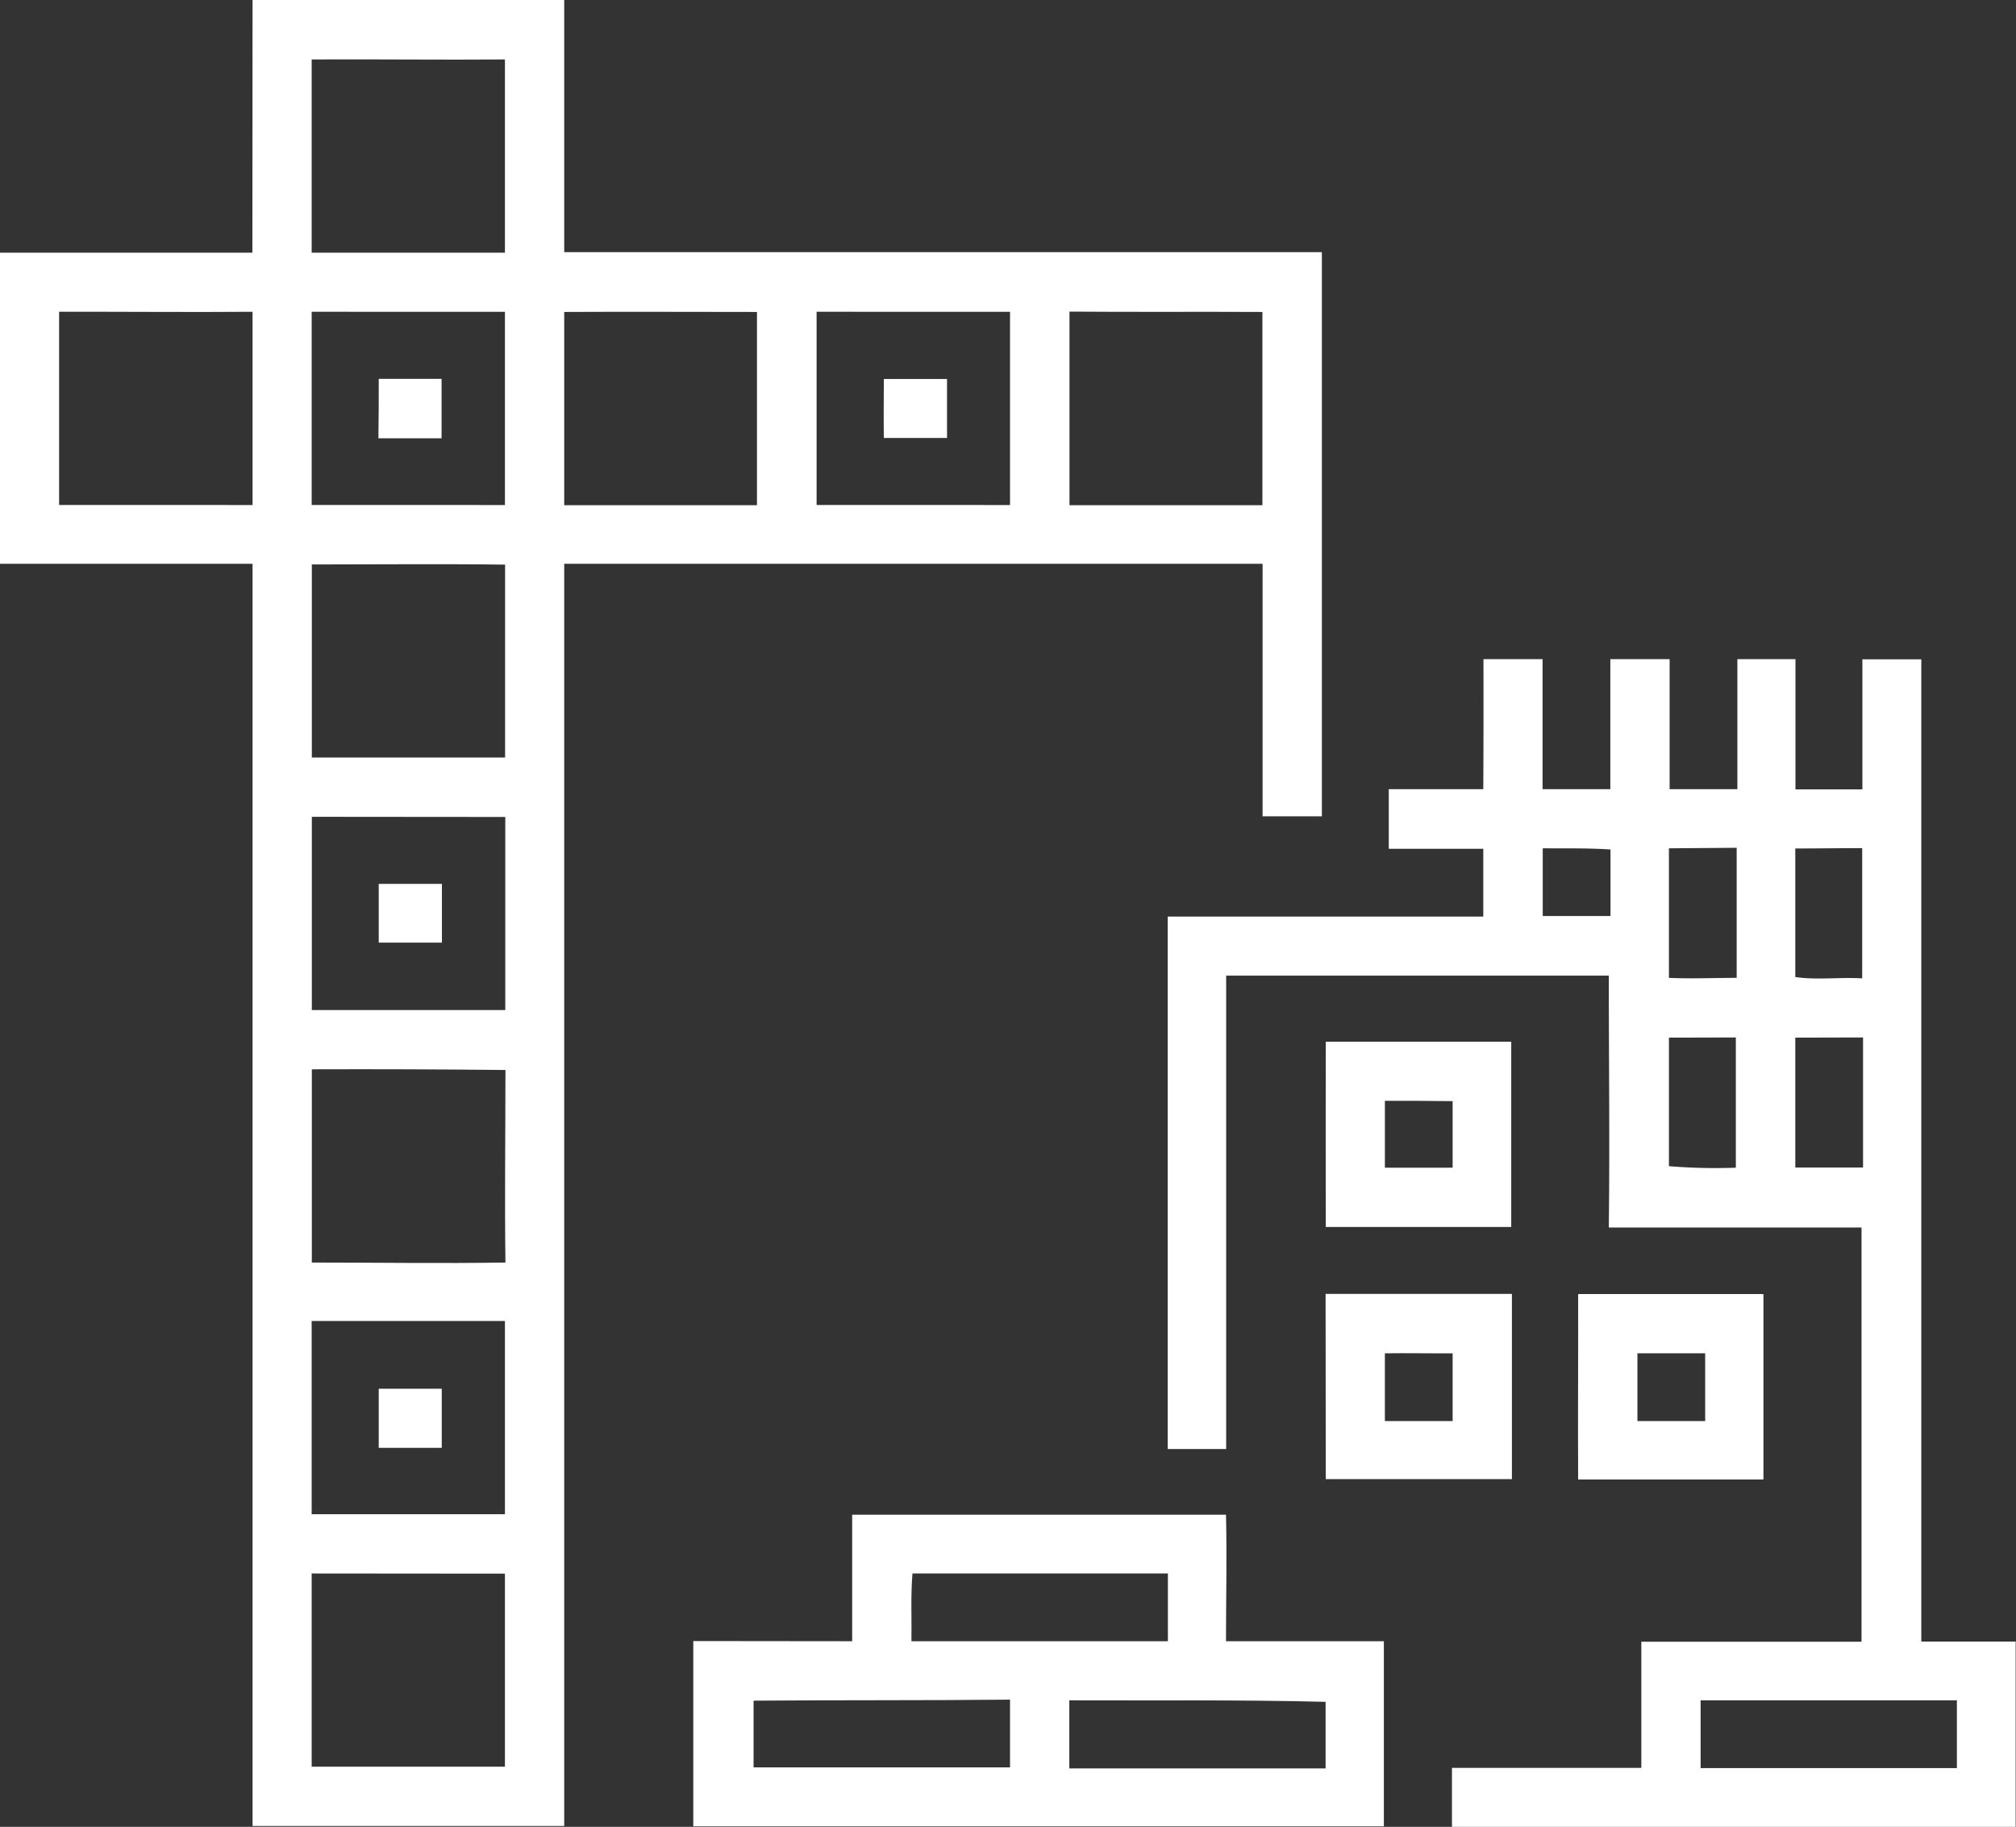 <svg xmlns="http://www.w3.org/2000/svg" viewBox="0 0 119.02 107.87"><rect x="0" y="0" width="119.02" height="107.87" fill="#333333" stroke="none"/><defs><style>.cls-1{fill:#fff;}</style></defs><title>Asset 5</title><g id="Layer_2" data-name="Layer 2"><g id="Layer_1-2" data-name="Layer 1"><path class="cls-1" d="M14.91,0C21,0,27.17,0,33.31,0q0,7.44,0,14.89c14.91,0,29.82,0,44.73,0,0,11.1,0,22.21,0,33.31H74.54q0-7.46,0-14.91H33.31q0,37.27,0,74.53c-6.13,0-12.27,0-18.4,0q0-37.27,0-74.53H0V14.92H14.9C14.91,9.95,14.9,5,14.91,0ZM18.4,3.51c0,3.8,0,7.61,0,11.41H29.81q0-5.7,0-11.41C26,3.54,22.2,3.49,18.4,3.51ZM3.49,18.41c0,3.8,0,7.61,0,11.41H14.91q0-5.71,0-11.41C11.1,18.44,7.3,18.4,3.49,18.41Zm14.91,0q0,5.7,0,11.41H29.81c0-3.8,0-7.61,0-11.41Zm14.91,0c0,3.81,0,7.62,0,11.42,3.79,0,7.59,0,11.38,0,0-3.81,0-7.61,0-11.41C40.91,18.42,37.11,18.4,33.32,18.42Zm29.83,0c0,3.81,0,7.61,0,11.42,3.8,0,7.59,0,11.39,0,0-3.8,0-7.61,0-11.41C70.74,18.4,66.94,18.43,63.14,18.4Zm-14.93,0c0,3.8,0,7.61,0,11.41H59.63c0-3.8,0-7.61,0-11.41ZM18.41,33.33c0,3.8,0,7.6,0,11.4,3.8,0,7.61,0,11.41,0,0-3.8,0-7.59,0-11.39C26,33.29,22.21,33.33,18.41,33.33Zm0,14.9c0,3.81,0,7.61,0,11.41,3.81,0,7.61,0,11.42,0,0-3.8,0-7.6,0-11.4Zm0,14.91q0,5.7,0,11.41c3.81,0,7.62.06,11.43,0-.05-3.79,0-7.58,0-11.37Q24.1,63.12,18.4,63.14ZM18.4,78q0,5.71,0,11.41H29.81q0-5.7,0-11.41Zm0,14.91c0,3.8,0,7.61,0,11.41,3.8,0,7.61,0,11.41,0q0-5.7,0-11.4Z"/><path class="cls-1" d="M22.36,22.37h3.71c0,1.17,0,2.34,0,3.51-1.24,0-2.49,0-3.73,0C22.36,24.7,22.36,23.54,22.36,22.37Z"/><path class="cls-1" d="M52.18,22.38c1.24,0,2.49,0,3.73,0,0,1.16,0,2.32,0,3.48H52.18C52.16,24.7,52.18,23.54,52.18,22.38Z"/><path class="cls-1" d="M87.58,38.92c1.16,0,2.33,0,3.49,0q0,3.84,0,7.68h4c0-2.56,0-5.12,0-7.68,1.16,0,2.33,0,3.5,0,0,2.56,0,5.12,0,7.68h4c0-2.56,0-5.12,0-7.68H106c0,2.56,0,5.12,0,7.69h3.95c0-2.56,0-5.12,0-7.68h3.48q0,29,0,58H119v10.95H85.72q0-1.75,0-3.49c3.73,0,7.45,0,11.18,0,0-2.48,0-5,0-7.45,4.34,0,8.69,0,13,0,0-8.15,0-16.3,0-24.46-5,0-9.95,0-14.92,0,.06-5,0-9.92,0-14.87-7.53,0-15.06,0-22.59,0q0,14,0,27.95H68.94c0-10.48,0-21,0-31.44q9.31,0,18.63,0,0-2,0-4c-1.86,0-3.72,0-5.58,0V46.6h5.58Q87.59,42.75,87.58,38.92Zm3.5,11.17q0,2,0,4c1.32,0,2.64,0,4,0,0-1.31,0-2.62,0-3.93C93.72,50.07,92.4,50.1,91.07,50.09Zm7.45,0c0,2.55,0,5.1,0,7.65,1.32.06,2.65,0,4,0,0-2.56,0-5.12,0-7.68Zm7.46,0c0,2.53,0,5.07,0,7.6,1.26.19,2.64,0,3.95.08,0-2.56,0-5.12,0-7.69C108.62,50.08,107.3,50.1,106,50.1ZM98.53,61.27c0,2.53,0,5.06,0,7.59a33.56,33.56,0,0,0,3.95.09c0-2.56,0-5.12,0-7.69Zm7.46,0q0,3.84,0,7.67h4c0-2.56,0-5.12,0-7.68Zm-5.59,39.13q0,2,0,4c5,0,10.09,0,15.13,0,0-1.32,0-2.64,0-4Z"/><path class="cls-1" d="M22.36,52.19h3.73c0,1.16,0,2.32,0,3.47-1.24,0-2.49,0-3.73,0C22.36,54.52,22.36,53.35,22.36,52.19Z"/><path class="cls-1" d="M78.27,61.51c3.65,0,7.3,0,10.95,0,0,3.65,0,7.29,0,10.94-3.65,0-7.3,0-10.95,0C78.27,68.79,78.26,65.15,78.27,61.51ZM81.76,65c0,1.32,0,2.63,0,3.95,1.32,0,2.64,0,4,0,0-1.31,0-2.62,0-3.93C84.41,65,83.08,65,81.76,65Z"/><path class="cls-1" d="M93.17,76.41c3.65,0,7.29,0,10.94,0,0,3.65,0,7.3,0,10.95H93.17C93.15,83.71,93.18,80.06,93.17,76.41Zm3.5,3.5c0,1.32,0,2.64,0,4h4c0-1.32,0-2.64,0-4Z"/><path class="cls-1" d="M78.26,76.4l11,0q0,5.47,0,10.94H78.27Q78.26,81.88,78.26,76.4Zm3.5,3.51c0,1.32,0,2.64,0,4h4c0-1.33,0-2.65,0-4C84.38,79.92,83.07,79.89,81.76,79.91Z"/><path class="cls-1" d="M22.36,82h3.72c0,1.16,0,2.33,0,3.49H22.36C22.36,84.33,22.36,83.17,22.36,82Z"/><path class="cls-1" d="M50.31,96.91c0-2.49,0-5,0-7.47,7.36,0,14.71,0,22.07,0,.06,2.49,0,5,0,7.47,3.11,0,6.22,0,9.32,0,0,3.64,0,7.29,0,10.93q-20.38,0-40.77,0c0-3.65,0-7.29,0-10.94C44.1,96.9,47.2,96.91,50.31,96.91Zm3.5,0c5,0,10.09,0,15.14,0,0-1.33,0-2.65,0-4q-7.54,0-15.08,0C53.76,94.25,53.83,95.58,53.81,96.91Zm-9.32,3.51c0,1.31,0,2.63,0,3.94H59.63q0-2,0-4C54.58,100.41,49.53,100.38,44.48,100.42Zm18.64,0q0,2,0,4H78.26c0-1.31,0-2.62,0-3.93C73.23,100.36,68.17,100.42,63.12,100.4Z"/></g></g></svg>